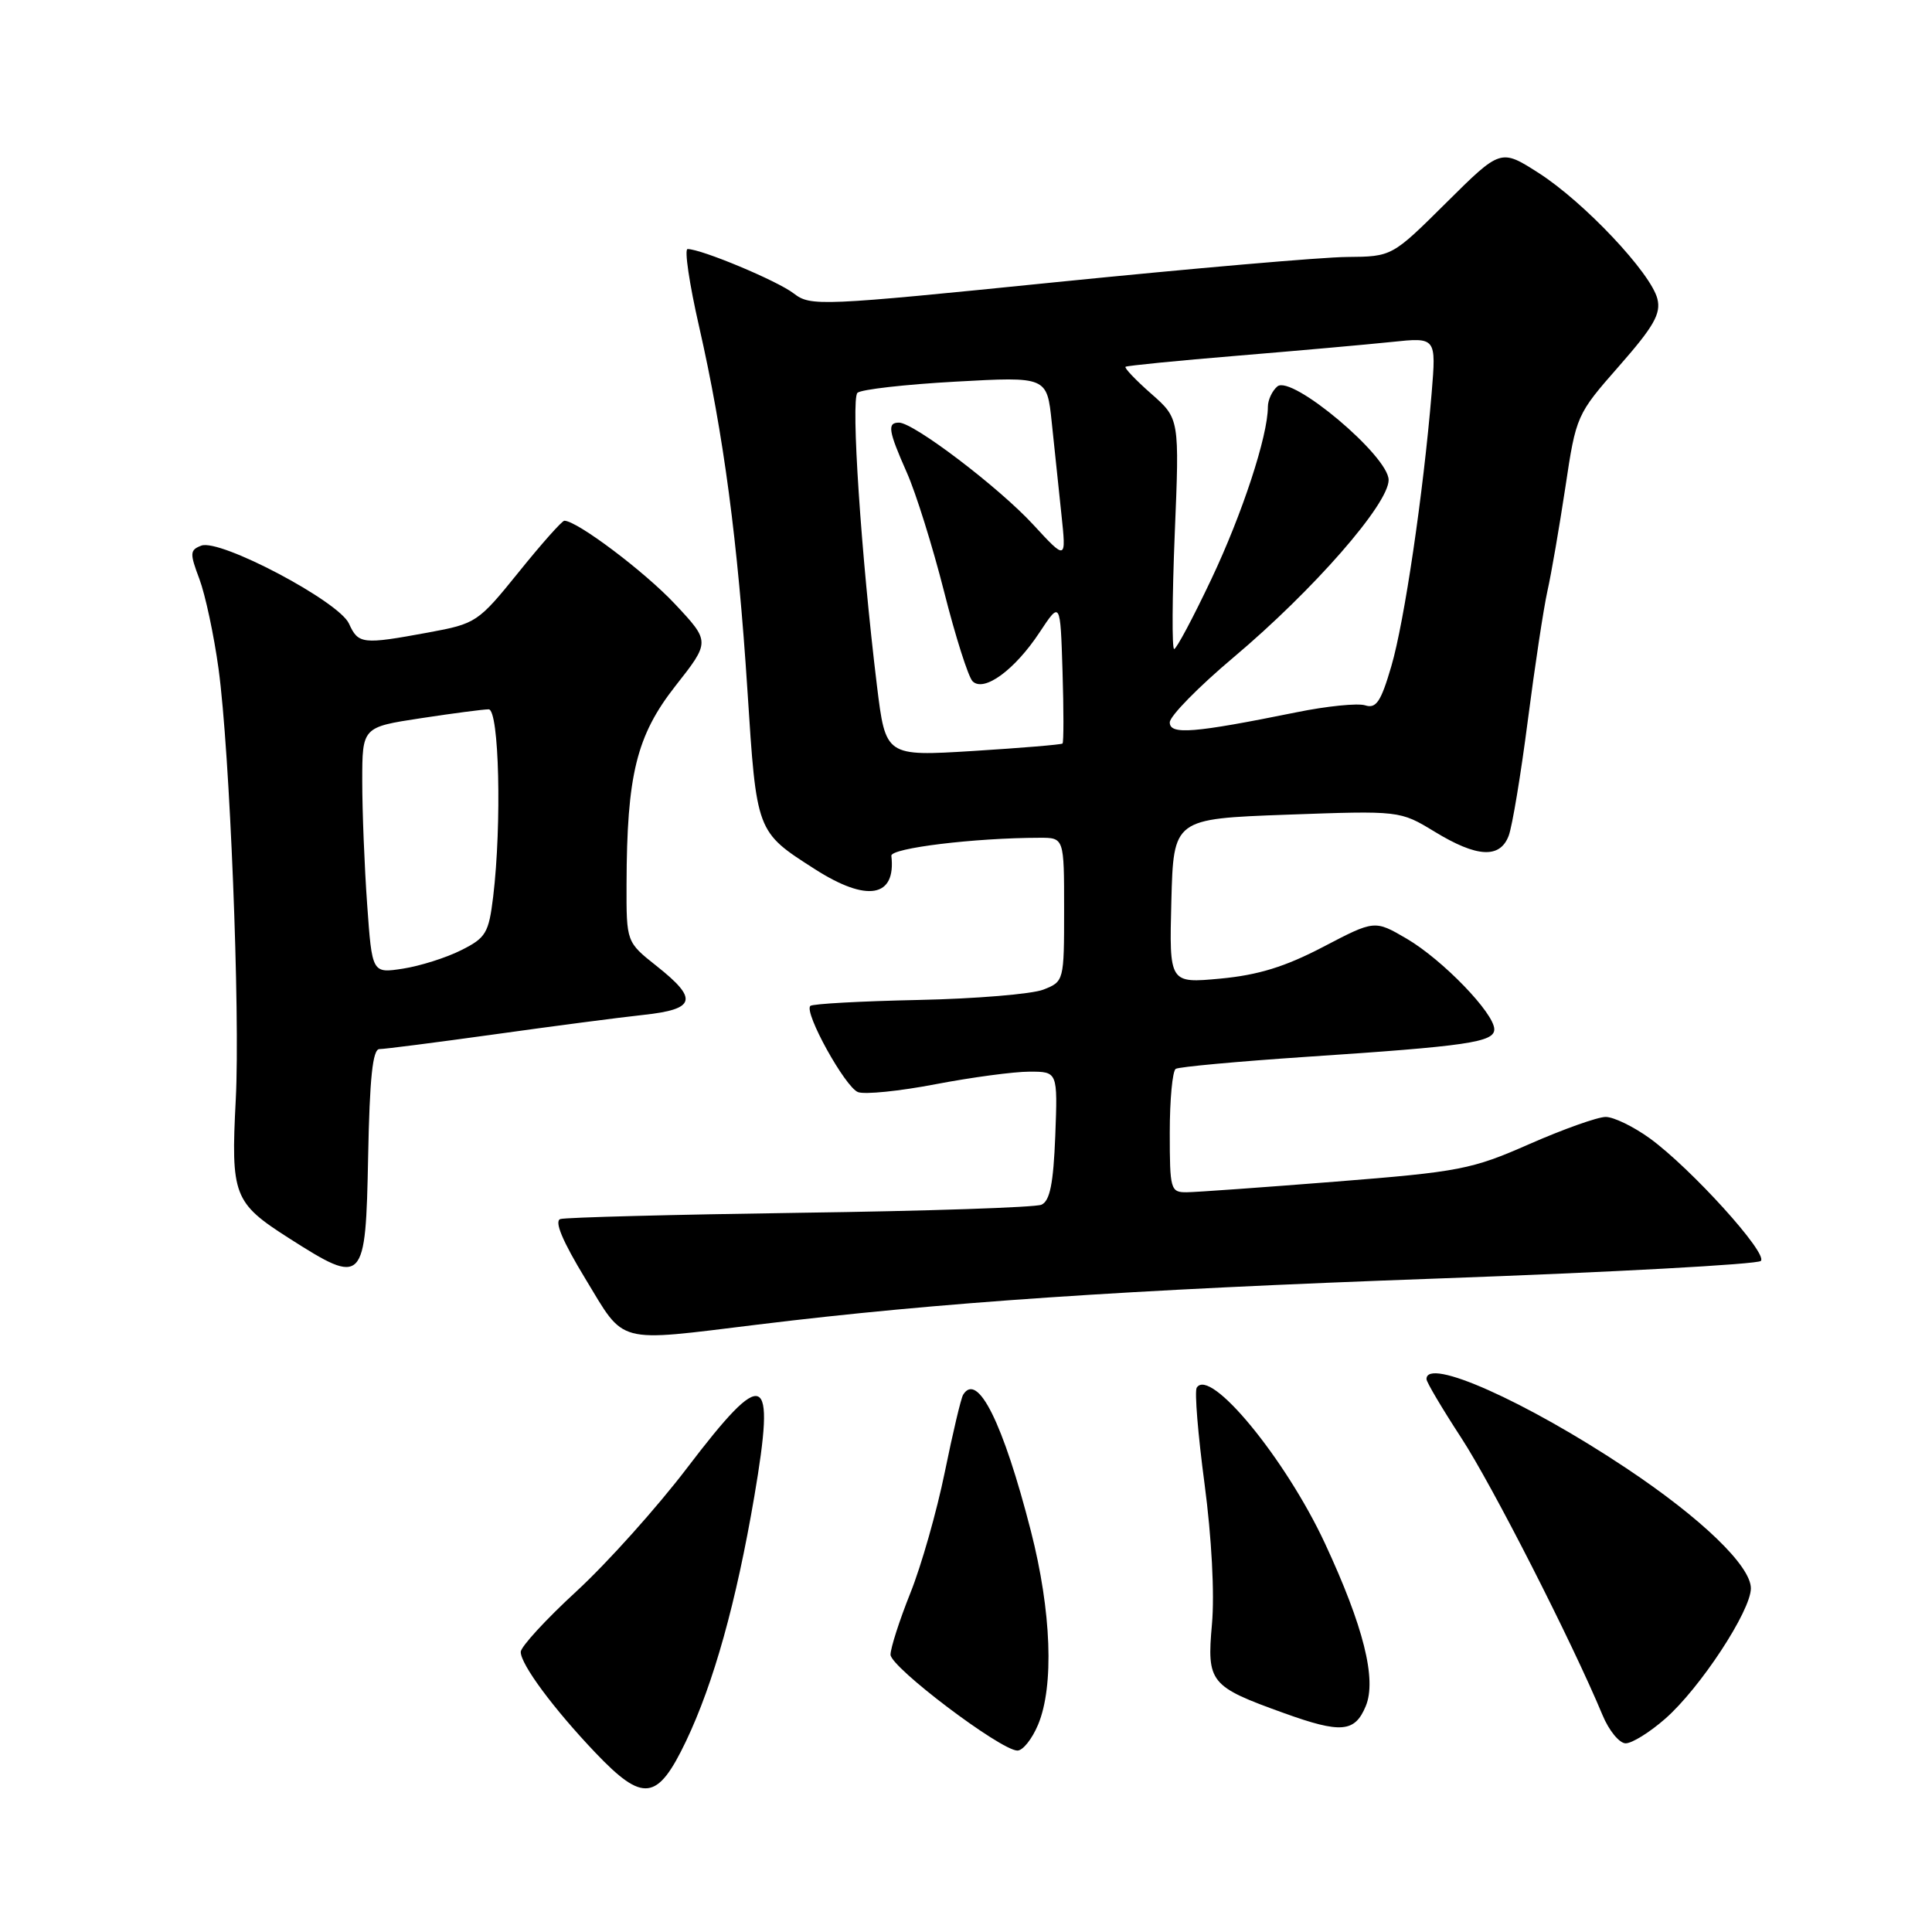 <?xml version="1.0" encoding="UTF-8" standalone="no"?>
<!DOCTYPE svg PUBLIC "-//W3C//DTD SVG 1.1//EN" "http://www.w3.org/Graphics/SVG/1.1/DTD/svg11.dtd" >
<svg xmlns="http://www.w3.org/2000/svg" xmlns:xlink="http://www.w3.org/1999/xlink" version="1.1" viewBox="0 0 256 256">
 <g >
 <path fill="currentColor"
d=" M 90.89 230.74 C 94.57 223.02 97.55 212.34 99.95 198.29 C 102.80 181.56 101.37 180.95 91.05 194.50 C 87.07 199.73 80.48 207.08 76.41 210.83 C 72.33 214.58 69.00 218.21 69.00 218.89 C 69.00 220.55 73.36 226.43 78.90 232.25 C 85.22 238.88 87.11 238.64 90.89 230.74 Z  M 137.55 228.53 C 139.69 223.42 139.32 213.50 136.60 202.88 C 132.92 188.53 129.53 181.71 127.62 184.81 C 127.34 185.25 126.25 189.87 125.19 195.06 C 124.13 200.26 122.08 207.47 120.63 211.08 C 119.18 214.70 118.00 218.38 118.00 219.25 C 118.00 220.91 132.52 231.89 134.80 231.96 C 135.52 231.98 136.75 230.44 137.55 228.53 Z  M 220.64 227.75 C 225.26 223.71 232.00 213.45 232.00 210.46 C 232.00 207.49 225.44 201.17 215.50 194.55 C 202.17 185.67 188.94 179.77 189.02 182.75 C 189.03 183.16 191.10 186.65 193.61 190.50 C 197.72 196.79 208.28 217.51 212.34 227.25 C 213.19 229.31 214.58 231.00 215.41 231.00 C 216.25 231.00 218.60 229.54 220.64 227.75 Z  M 180.97 226.07 C 182.44 222.53 180.67 215.48 175.56 204.50 C 170.33 193.27 160.30 181.09 158.57 183.88 C 158.27 184.37 158.74 190.11 159.61 196.63 C 160.55 203.73 160.95 211.20 160.59 215.22 C 159.90 222.96 160.31 223.46 170.12 226.99 C 177.70 229.72 179.52 229.56 180.97 226.07 Z  M 100.36 175.52 C 124.34 172.58 149.19 170.90 190.50 169.41 C 213.60 168.58 232.87 167.53 233.32 167.08 C 234.30 166.10 224.08 154.82 218.60 150.83 C 216.45 149.28 213.83 148.00 212.76 148.00 C 211.70 148.00 207.15 149.62 202.66 151.59 C 195.01 154.96 193.40 155.27 177.00 156.57 C 167.38 157.33 158.49 157.97 157.25 157.98 C 155.10 158.00 155.00 157.63 155.00 150.06 C 155.00 145.69 155.36 141.90 155.79 141.63 C 156.23 141.36 163.99 140.65 173.04 140.04 C 194.45 138.62 198.00 138.10 198.00 136.39 C 198.00 134.26 191.16 127.18 186.41 124.39 C 182.15 121.90 182.15 121.90 175.32 125.47 C 170.29 128.10 166.72 129.20 161.71 129.67 C 154.93 130.30 154.93 130.30 155.21 119.40 C 155.50 108.50 155.50 108.50 170.50 107.95 C 185.50 107.41 185.50 107.41 190.09 110.20 C 195.71 113.63 198.75 113.79 199.91 110.74 C 200.38 109.50 201.52 102.64 202.44 95.49 C 203.36 88.35 204.53 80.62 205.04 78.32 C 205.56 76.02 206.62 69.83 207.42 64.56 C 208.84 55.06 208.91 54.91 214.54 48.50 C 219.14 43.26 220.11 41.56 219.61 39.59 C 218.75 36.17 209.92 26.80 203.91 22.94 C 198.85 19.70 198.85 19.70 191.65 26.85 C 184.45 34.00 184.45 34.00 178.48 34.05 C 175.19 34.07 157.88 35.58 140.00 37.38 C 108.59 40.56 107.42 40.61 105.17 38.88 C 102.99 37.20 92.94 33.00 91.11 33.00 C 90.66 33.00 91.34 37.61 92.63 43.25 C 95.89 57.57 97.76 71.70 99.04 91.49 C 100.25 110.32 100.20 110.19 107.95 115.15 C 114.88 119.60 118.75 118.93 118.11 113.40 C 117.99 112.38 129.15 111.02 137.75 111.01 C 141.00 111.00 141.00 111.00 141.00 120.52 C 141.00 129.99 140.98 130.06 138.25 131.13 C 136.74 131.72 129.29 132.34 121.69 132.50 C 114.10 132.66 107.65 133.01 107.37 133.29 C 106.51 134.16 111.99 144.06 113.69 144.71 C 114.58 145.05 119.21 144.58 123.99 143.66 C 128.76 142.75 134.36 142.00 136.41 142.00 C 140.15 142.00 140.15 142.00 139.83 150.48 C 139.58 156.84 139.12 159.13 138.00 159.63 C 137.18 159.99 122.78 160.47 106.00 160.70 C 89.22 160.94 74.94 161.31 74.25 161.53 C 73.42 161.80 74.53 164.45 77.58 169.47 C 82.88 178.21 81.45 177.83 100.36 175.52 Z  M 48.78 153.25 C 48.98 142.84 49.38 139.00 50.28 139.01 C 50.95 139.01 57.80 138.13 65.50 137.06 C 73.20 135.98 82.09 134.82 85.25 134.48 C 92.20 133.73 92.56 132.40 87.00 128.00 C 83.00 124.83 83.00 124.83 83.02 117.17 C 83.06 102.66 84.34 97.47 89.49 90.90 C 94.11 85.03 94.11 85.03 89.46 80.06 C 85.45 75.77 76.46 69.00 74.78 69.00 C 74.47 69.00 71.75 72.06 68.73 75.81 C 63.35 82.47 63.09 82.64 56.75 83.81 C 48.01 85.42 47.48 85.36 46.24 82.63 C 44.90 79.68 29.13 71.35 26.67 72.30 C 25.15 72.88 25.13 73.30 26.42 76.72 C 27.20 78.80 28.35 84.16 28.96 88.63 C 30.45 99.50 31.84 134.23 31.24 145.70 C 30.58 158.42 30.95 159.38 38.28 164.06 C 48.22 170.40 48.45 170.16 48.78 153.25 Z  M 116.20 90.86 C 114.11 73.69 112.72 52.88 113.62 52.05 C 114.10 51.60 119.95 50.94 126.61 50.57 C 138.73 49.90 138.73 49.90 139.36 55.95 C 139.71 59.28 140.29 64.76 140.64 68.13 C 141.29 74.27 141.29 74.27 136.91 69.52 C 132.35 64.57 121.07 56.00 119.12 56.00 C 117.53 56.00 117.71 57.08 120.16 62.62 C 121.36 65.31 123.57 72.39 125.09 78.37 C 126.60 84.35 128.31 89.71 128.87 90.27 C 130.37 91.77 134.46 88.78 137.75 83.79 C 140.50 79.63 140.50 79.63 140.79 88.94 C 140.95 94.06 140.95 98.38 140.79 98.52 C 140.63 98.67 135.29 99.11 128.92 99.51 C 117.35 100.22 117.35 100.22 116.20 90.86 Z  M 155.00 95.72 C 155.00 94.89 158.82 91.00 163.49 87.07 C 174.05 78.17 184.00 66.79 184.00 63.60 C 184.00 60.43 171.15 49.63 169.26 51.20 C 168.57 51.78 168.00 53.00 168.00 53.91 C 168.00 57.76 164.61 68.09 160.51 76.74 C 158.10 81.83 155.88 86.00 155.58 86.00 C 155.28 86.00 155.32 79.13 155.66 70.73 C 156.29 55.47 156.29 55.47 152.54 52.17 C 150.48 50.36 148.95 48.75 149.14 48.60 C 149.34 48.45 156.03 47.79 164.00 47.13 C 171.97 46.47 181.16 45.65 184.41 45.31 C 190.31 44.69 190.31 44.69 189.70 52.09 C 188.59 65.41 186.09 82.38 184.36 88.27 C 182.98 92.99 182.35 93.93 180.89 93.46 C 179.91 93.15 175.82 93.56 171.80 94.38 C 158.16 97.14 155.00 97.40 155.00 95.72 Z  M 48.65 119.83 C 48.29 114.81 48.00 107.46 48.00 103.52 C 48.00 96.35 48.00 96.35 55.75 95.17 C 60.01 94.52 64.06 93.99 64.75 93.99 C 66.14 94.00 66.50 109.19 65.35 118.80 C 64.76 123.64 64.39 124.27 61.10 125.91 C 59.12 126.91 55.65 128.00 53.40 128.35 C 49.30 128.98 49.30 128.98 48.65 119.83 Z "/>
</g>
</svg>